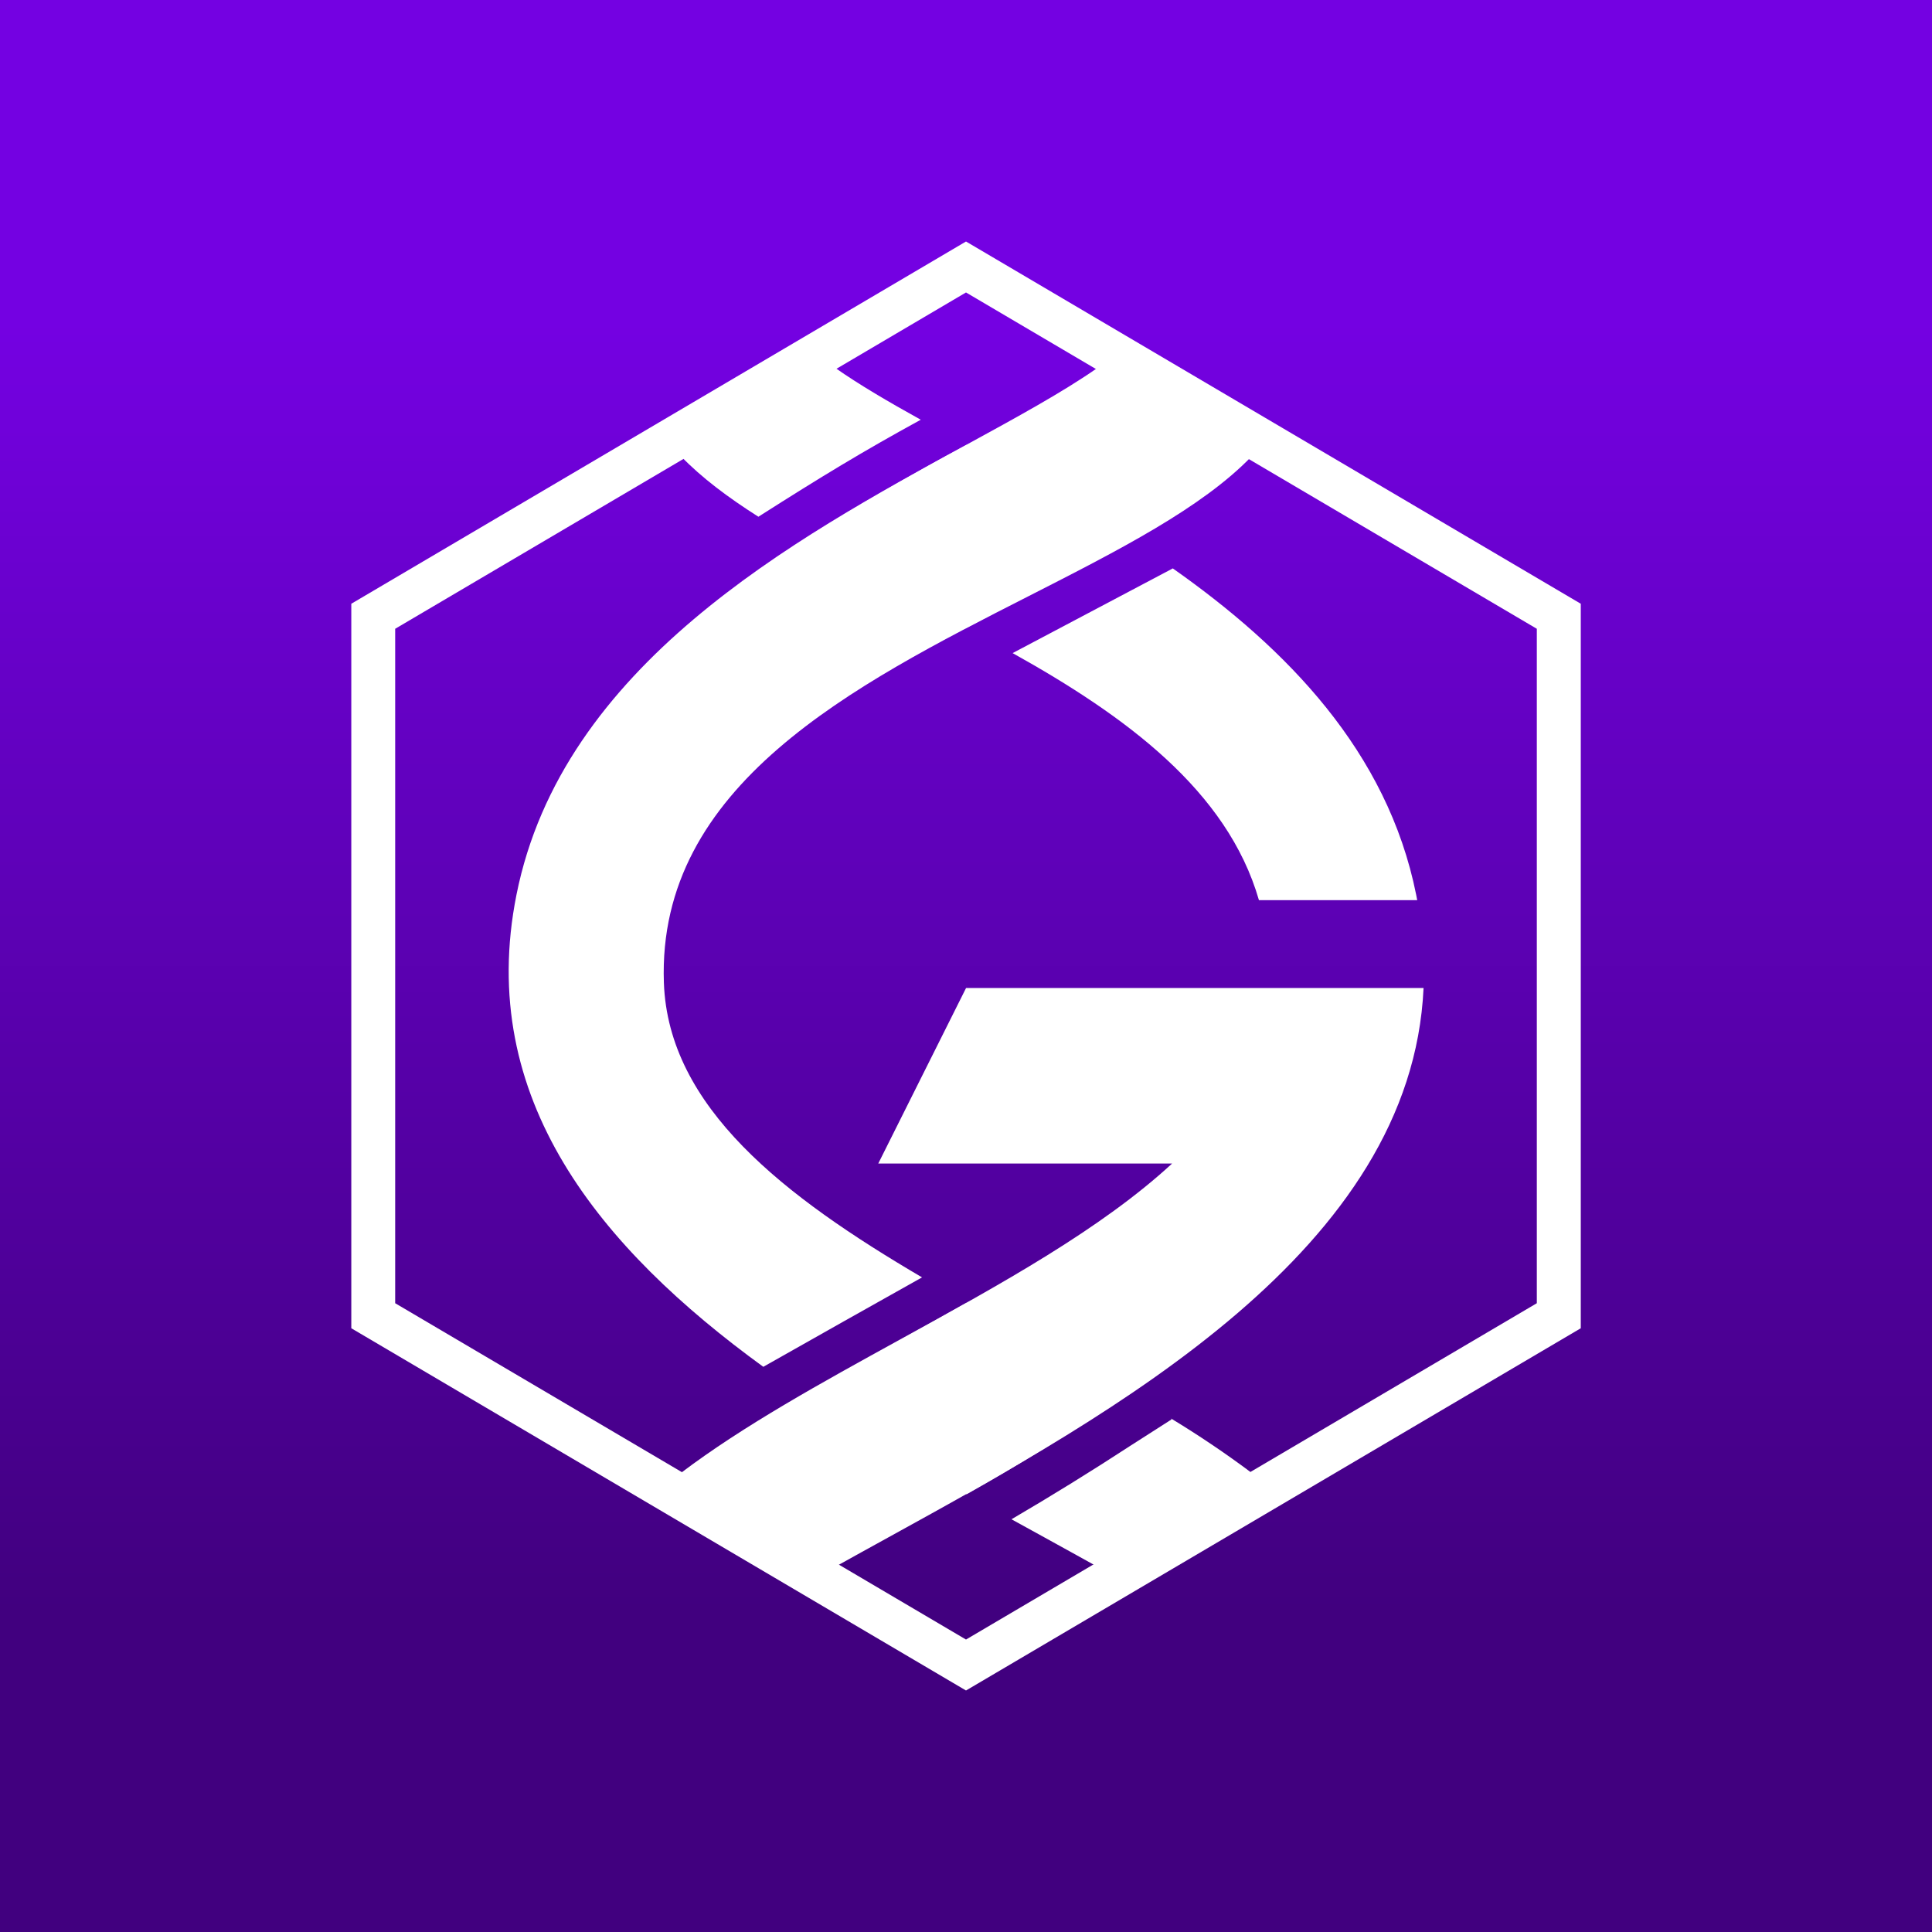 <svg width="24" height="24" viewBox="0 0 24 24" fill="none" xmlns="http://www.w3.org/2000/svg">
<rect x="0" y="0" width="24" height="24" fill="#808080" stroke="none"/>
<g clip-path="url(#clip0_328_52781)">
<path d="M24 0H0V24H24V0Z" fill="url(#paint0_linear_328_52781)"/>
<path fill-rule="evenodd" clip-rule="evenodd" d="M12 3.633L4.909 7.811V16.189L12 20.367L19.091 16.189V7.811L12 3.633ZM19.637 7.5L12 3L4.364 7.5V16.5L12 21L19.637 16.5V7.5Z" fill="white"/>
<path d="M17.592 11.114C17.236 9.335 15.983 8.056 14.569 7.061L12.579 8.113C13.978 8.893 15.246 9.819 15.639 11.182H17.605C17.601 11.159 17.596 11.137 17.592 11.114ZM12.01 5.529C12.653 5.881 13.363 6.268 14.055 6.715L12.001 7.801C11.743 7.666 11.484 7.534 11.229 7.405C10.797 7.189 10.37 6.964 9.947 6.731C10.617 6.302 11.304 5.901 12.005 5.527L12.01 5.529ZM11.438 5.214C11.034 4.99 10.672 4.778 10.377 4.571C9.738 4.953 8.459 5.706 8.459 5.668C8.715 5.933 9.044 6.18 9.421 6.419C10.211 5.916 10.715 5.61 11.438 5.214ZM17.684 12.273H12.001L10.91 14.454H14.56C13.679 15.267 12.426 15.956 11.184 16.638C10.206 17.176 9.235 17.71 8.459 18.297C9.099 18.669 10.377 19.442 10.377 19.462C10.59 19.343 10.811 19.222 11.037 19.097C13.873 17.535 17.535 15.519 17.684 12.273Z" fill="white"/>
<path d="M6.416 11.114C6.985 8.268 9.853 6.701 11.998 5.529C12.631 5.183 13.202 4.871 13.632 4.571C14.271 4.953 15.549 5.706 15.549 5.668C14.932 6.309 13.888 6.84 12.779 7.405C10.596 8.516 8.161 9.756 8.247 12.208C8.302 13.757 9.744 14.864 11.454 15.868C10.742 16.267 10.242 16.549 9.482 16.979C7.465 15.512 5.908 13.653 6.416 11.114ZM9.977 17.326C10.652 16.944 11.328 16.564 12.005 16.185C12.275 16.337 12.55 16.488 12.824 16.638C13.234 16.864 13.643 17.088 14.035 17.316C13.932 17.381 13.835 17.445 13.74 17.505C13.133 17.894 12.68 18.185 12.008 18.562C11.332 18.181 10.637 17.772 9.977 17.326ZM12.565 18.873C12.702 18.949 12.838 19.023 12.972 19.097C13.198 19.222 13.419 19.343 13.632 19.462C13.632 19.442 14.91 18.669 15.549 18.297C15.226 18.055 14.892 17.83 14.547 17.621L14.554 17.632C14.369 17.75 14.199 17.859 14.04 17.961C13.556 18.277 13.064 18.581 12.565 18.873Z" fill="white"/>
</g>
<defs>
<linearGradient id="paint0_linear_328_52781" x1="12" y1="4" x2="12" y2="20" gradientUnits="userSpaceOnUse">
<stop stop-color="#7401E2"/>
<stop offset="1" stop-color="#41007F"/>
</linearGradient>
<clipPath id="clip0_328_52781">
<rect width="24" height="24" fill="white"/>
</clipPath>
</defs>
</svg>
